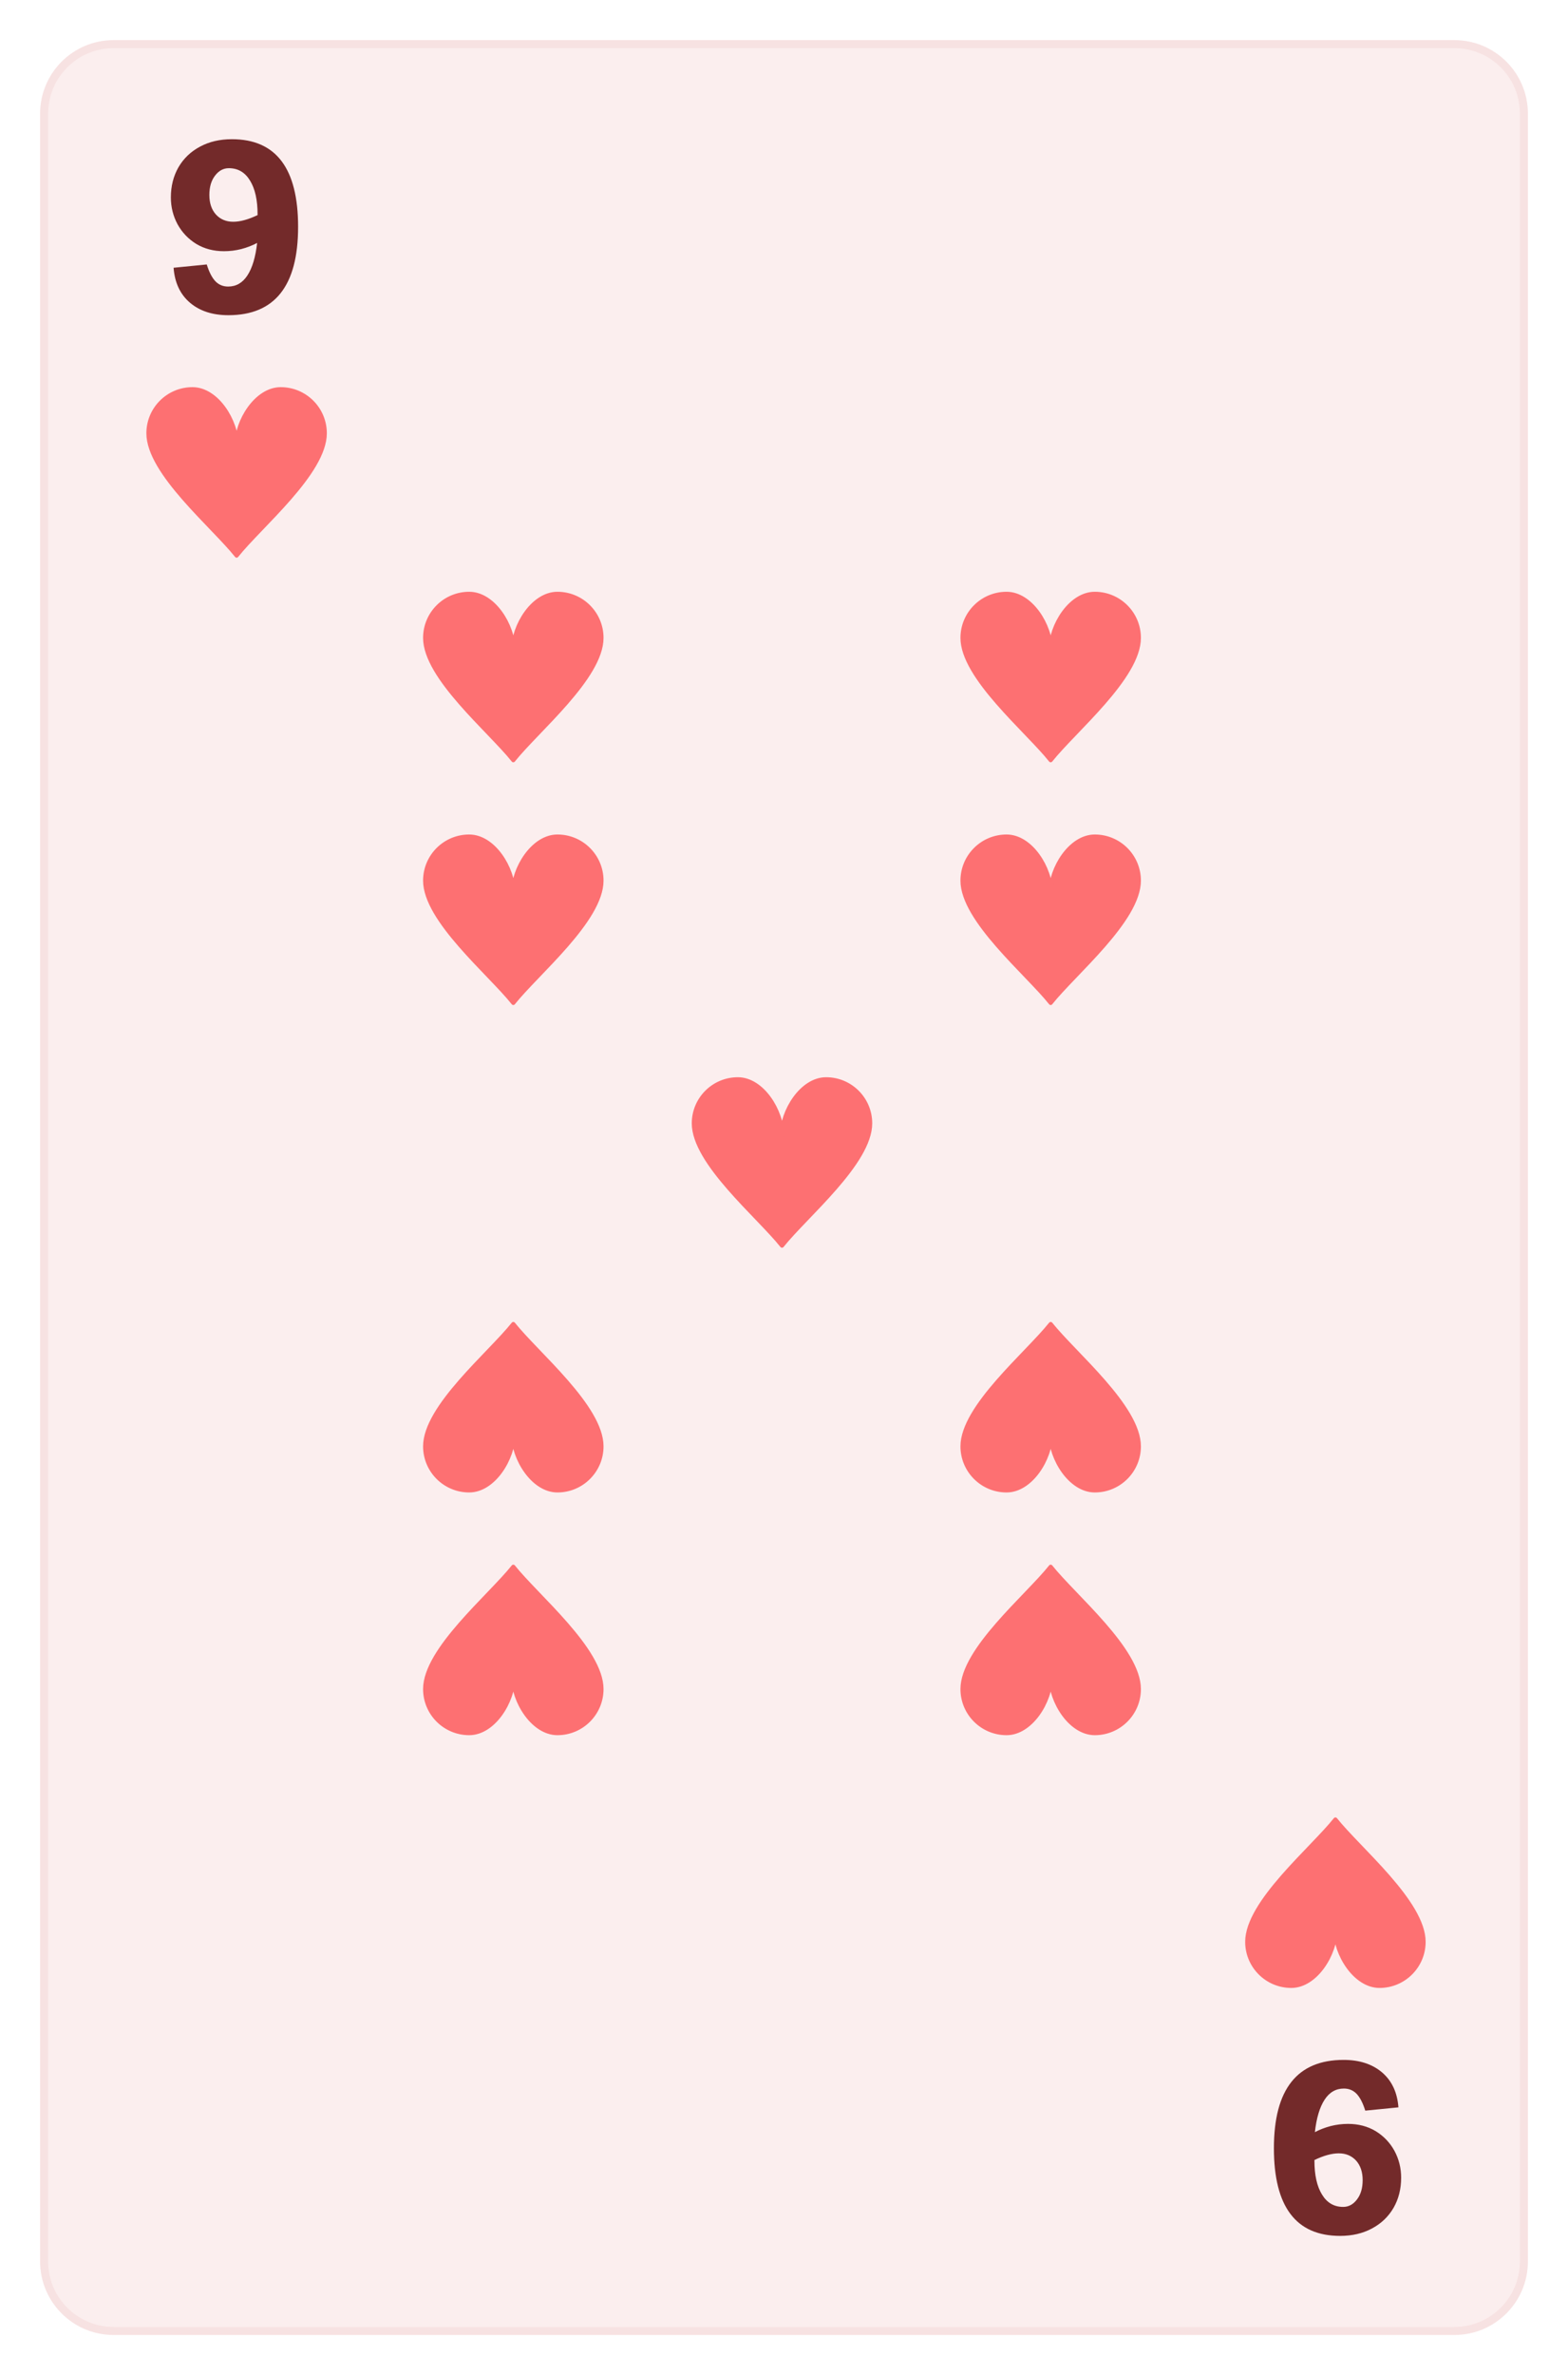 <svg width="391" height="592" viewBox="0 0 391 592" fill="none" xmlns="http://www.w3.org/2000/svg">
<g filter="url(#filter0_d)">
<g clip-path="url(#clip0)">
<path d="M11 22.324C11 12.756 18.756 5 28.324 5H362.676C372.244 5 380 12.756 380 22.324V557.676C380 567.244 372.244 575 362.676 575H28.324C18.756 575 11 567.244 11 557.676V22.324Z" fill="#FBEEEE"/>
<path d="M74.336 50.546C74.336 65.225 68.54 72.565 56.947 72.565C53.014 72.565 49.824 71.529 47.378 69.459C44.931 67.371 43.567 64.463 43.285 60.737L51.556 59.918C52.139 61.8 52.854 63.193 53.701 64.096C54.548 64.98 55.611 65.423 56.891 65.423C58.886 65.423 60.485 64.501 61.69 62.656C62.913 60.793 63.722 58.093 64.118 54.555C62.913 55.194 61.596 55.703 60.166 56.079C58.754 56.437 57.314 56.615 55.846 56.615C53.268 56.615 50.972 56.013 48.959 54.809C46.964 53.585 45.402 51.948 44.273 49.897C43.162 47.827 42.607 45.597 42.607 43.207C42.607 40.403 43.238 37.9 44.498 35.698C45.778 33.496 47.566 31.783 49.862 30.56C52.158 29.318 54.811 28.697 57.822 28.697C68.832 28.697 74.336 35.98 74.336 50.546ZM58.161 49.276C59.893 49.276 61.916 48.721 64.231 47.61V47.441C64.231 43.846 63.6 41.033 62.339 39.001C61.097 36.949 59.337 35.923 57.06 35.923C55.705 35.923 54.557 36.544 53.616 37.787C52.675 39.01 52.205 40.609 52.205 42.586C52.205 44.618 52.751 46.246 53.842 47.469C54.953 48.674 56.392 49.276 58.161 49.276Z" fill="#732A2A"/>
<path d="M70 91C63.925 91 59 98.925 59 105C59 98.925 54.075 91 48 91C41.925 91 37 95.925 37 102C37 111.823 53.149 125.129 59 132.5C64.851 125.129 81 111.823 81 102C81 95.925 76.075 91 70 91Z" fill="#FD7072" stroke="#FD7072" stroke-linecap="round" stroke-linejoin="round"/>
<path d="M317.664 529.454C317.664 514.775 323.46 507.435 335.053 507.435C338.986 507.435 342.176 508.47 344.622 510.541C347.069 512.63 348.433 515.537 348.715 519.263L340.444 520.082C339.861 518.2 339.146 516.807 338.299 515.904C337.452 515.02 336.389 514.577 335.109 514.577C333.114 514.577 331.515 515.499 330.31 517.344C329.087 519.207 328.278 521.907 327.882 525.445C329.087 524.806 330.404 524.297 331.834 523.921C333.246 523.564 334.686 523.385 336.154 523.385C338.732 523.385 341.028 523.987 343.041 525.191C345.036 526.415 346.598 528.052 347.727 530.103C348.838 532.173 349.393 534.403 349.393 536.793C349.393 539.598 348.762 542.1 347.502 544.302C346.222 546.504 344.434 548.217 342.138 549.44C339.842 550.682 337.189 551.303 334.177 551.303C323.168 551.303 317.664 544.02 317.664 529.454ZM333.839 530.724C332.107 530.724 330.084 531.279 327.77 532.39V532.559C327.77 536.154 328.4 538.967 329.661 541C330.903 543.051 332.663 544.076 334.94 544.076C336.295 544.076 337.443 543.455 338.384 542.213C339.325 540.99 339.795 539.39 339.795 537.414C339.795 535.382 339.249 533.754 338.158 532.531C337.047 531.326 335.608 530.724 333.839 530.724Z" fill="#732A2A"/>
<path d="M322 489C328.075 489 333 481.075 333 475C333 481.075 337.925 489 344 489C350.075 489 355 484.075 355 478C355 468.177 338.851 454.871 333 447.5C327.149 454.871 311 468.177 311 478C311 484.075 315.925 489 322 489Z" fill="#FD7072" stroke="#FD7072" stroke-linecap="round" stroke-linejoin="round"/>
</g>
<path d="M28.324 6H362.676V4H28.324V6ZM379 22.324V557.676H381V22.324H379ZM362.676 574H28.324V576H362.676V574ZM12 557.676V22.324H10V557.676H12ZM28.324 574C19.308 574 12 566.692 12 557.676H10C10 567.796 18.204 576 28.324 576V574ZM379 557.676C379 566.691 371.692 574 362.676 574V576C372.796 576 381 567.796 381 557.676H379ZM362.676 6C371.692 6 379 13.309 379 22.324H381C381 12.204 372.796 4 362.676 4V6ZM28.324 4C18.204 4 10 12.204 10 22.324H12C12 13.309 19.308 6 28.324 6V4Z" fill="#F7E2E2"/>
</g>
<path d="M273 148C266.925 148 262 155.925 262 162C262 155.925 257.075 148 251 148C244.925 148 240 152.925 240 159C240 168.823 256.149 182.129 262 189.5C267.851 182.129 284 168.823 284 159C284 152.925 279.075 148 273 148Z" fill="#FD7072" stroke="#FD7072" stroke-linecap="round" stroke-linejoin="round"/>
<path d="M273 208.5C266.925 208.5 262 216.425 262 222.5C262 216.425 257.075 208.5 251 208.5C244.925 208.5 240 213.425 240 219.5C240 229.323 256.149 242.629 262 250C267.851 242.629 284 229.323 284 219.5C284 213.425 279.075 208.5 273 208.5Z" fill="#FD7072" stroke="#FD7072" stroke-linecap="round" stroke-linejoin="round"/>
<path d="M273 371.5C266.925 371.5 262 363.575 262 357.5C262 363.575 257.075 371.5 251 371.5C244.925 371.5 240 366.575 240 360.5C240 350.677 256.149 337.371 262 330C267.851 337.371 284 350.677 284 360.5C284 366.575 279.075 371.5 273 371.5Z" fill="#FD7072" stroke="#FD7072" stroke-linecap="round" stroke-linejoin="round"/>
<path d="M273 432C266.925 432 262 424.075 262 418C262 424.075 257.075 432 251 432C244.925 432 240 427.075 240 421C240 411.177 256.149 397.871 262 390.5C267.851 397.871 284 411.177 284 421C284 427.075 279.075 432 273 432Z" fill="#FD7072" stroke="#FD7072" stroke-linecap="round" stroke-linejoin="round"/>
<path d="M139 148C132.925 148 128 155.925 128 162C128 155.925 123.075 148 117 148C110.925 148 106 152.925 106 159C106 168.823 122.149 182.129 128 189.5C133.851 182.129 150 168.823 150 159C150 152.925 145.075 148 139 148Z" fill="#FD7072" stroke="#FD7072" stroke-linecap="round" stroke-linejoin="round"/>
<path d="M139 208.5C132.925 208.5 128 216.425 128 222.5C128 216.425 123.075 208.5 117 208.5C110.925 208.5 106 213.425 106 219.5C106 229.323 122.149 242.629 128 250C133.851 242.629 150 229.323 150 219.5C150 213.425 145.075 208.5 139 208.5Z" fill="#FD7072" stroke="#FD7072" stroke-linecap="round" stroke-linejoin="round"/>
<path d="M139 371.5C132.925 371.5 128 363.575 128 357.5C128 363.575 123.075 371.5 117 371.5C110.925 371.5 106 366.575 106 360.5C106 350.677 122.149 337.371 128 330C133.851 337.371 150 350.677 150 360.5C150 366.575 145.075 371.5 139 371.5Z" fill="#FD7072" stroke="#FD7072" stroke-linecap="round" stroke-linejoin="round"/>
<path d="M139 432C132.925 432 128 424.075 128 418C128 424.075 123.075 432 117 432C110.925 432 106 427.075 106 421C106 411.177 122.149 397.871 128 390.5C133.851 397.871 150 411.177 150 421C150 427.075 145.075 432 139 432Z" fill="#FD7072" stroke="#FD7072" stroke-linecap="round" stroke-linejoin="round"/>
<path d="M206 269C199.925 269 195 276.925 195 283C195 276.925 190.075 269 184 269C177.925 269 173 273.925 173 280C173 289.823 189.149 303.129 195 310.5C200.851 303.129 217 289.823 217 280C217 273.925 212.075 269 206 269Z" fill="#FD7072" stroke="#FD7072" stroke-linecap="round" stroke-linejoin="round"/>
<defs>
<filter id="filter0_d" x="0" y="0" width="391" height="592" filterUnits="userSpaceOnUse" color-interpolation-filters="sRGB">
<feFlood flood-opacity="0" result="BackgroundImageFix"/>
<feColorMatrix in="SourceAlpha" type="matrix" values="0 0 0 0 0 0 0 0 0 0 0 0 0 0 0 0 0 0 127 0"/>
<feMorphology radius="3" operator="dilate" in="SourceAlpha" result="effect1_dropShadow"/>
<feOffset dy="6"/>
<feGaussianBlur stdDeviation="4"/>
<feColorMatrix type="matrix" values="0 0 0 0 0.279 0 0 0 0 0.071 0 0 0 0 0.074 0 0 0 0.05 0"/>
<feBlend mode="normal" in2="BackgroundImageFix" result="effect1_dropShadow"/>
<feBlend mode="normal" in="SourceGraphic" in2="effect1_dropShadow" result="shape"/>
</filter>
<clipPath id="clip0">
<path d="M11 22.324C11 12.756 18.756 5 28.324 5H362.676C372.244 5 380 12.756 380 22.324V557.676C380 567.244 372.244 575 362.676 575H28.324C18.756 575 11 567.244 11 557.676V22.324Z" fill="white"/>
</clipPath>
</defs>
</svg>
